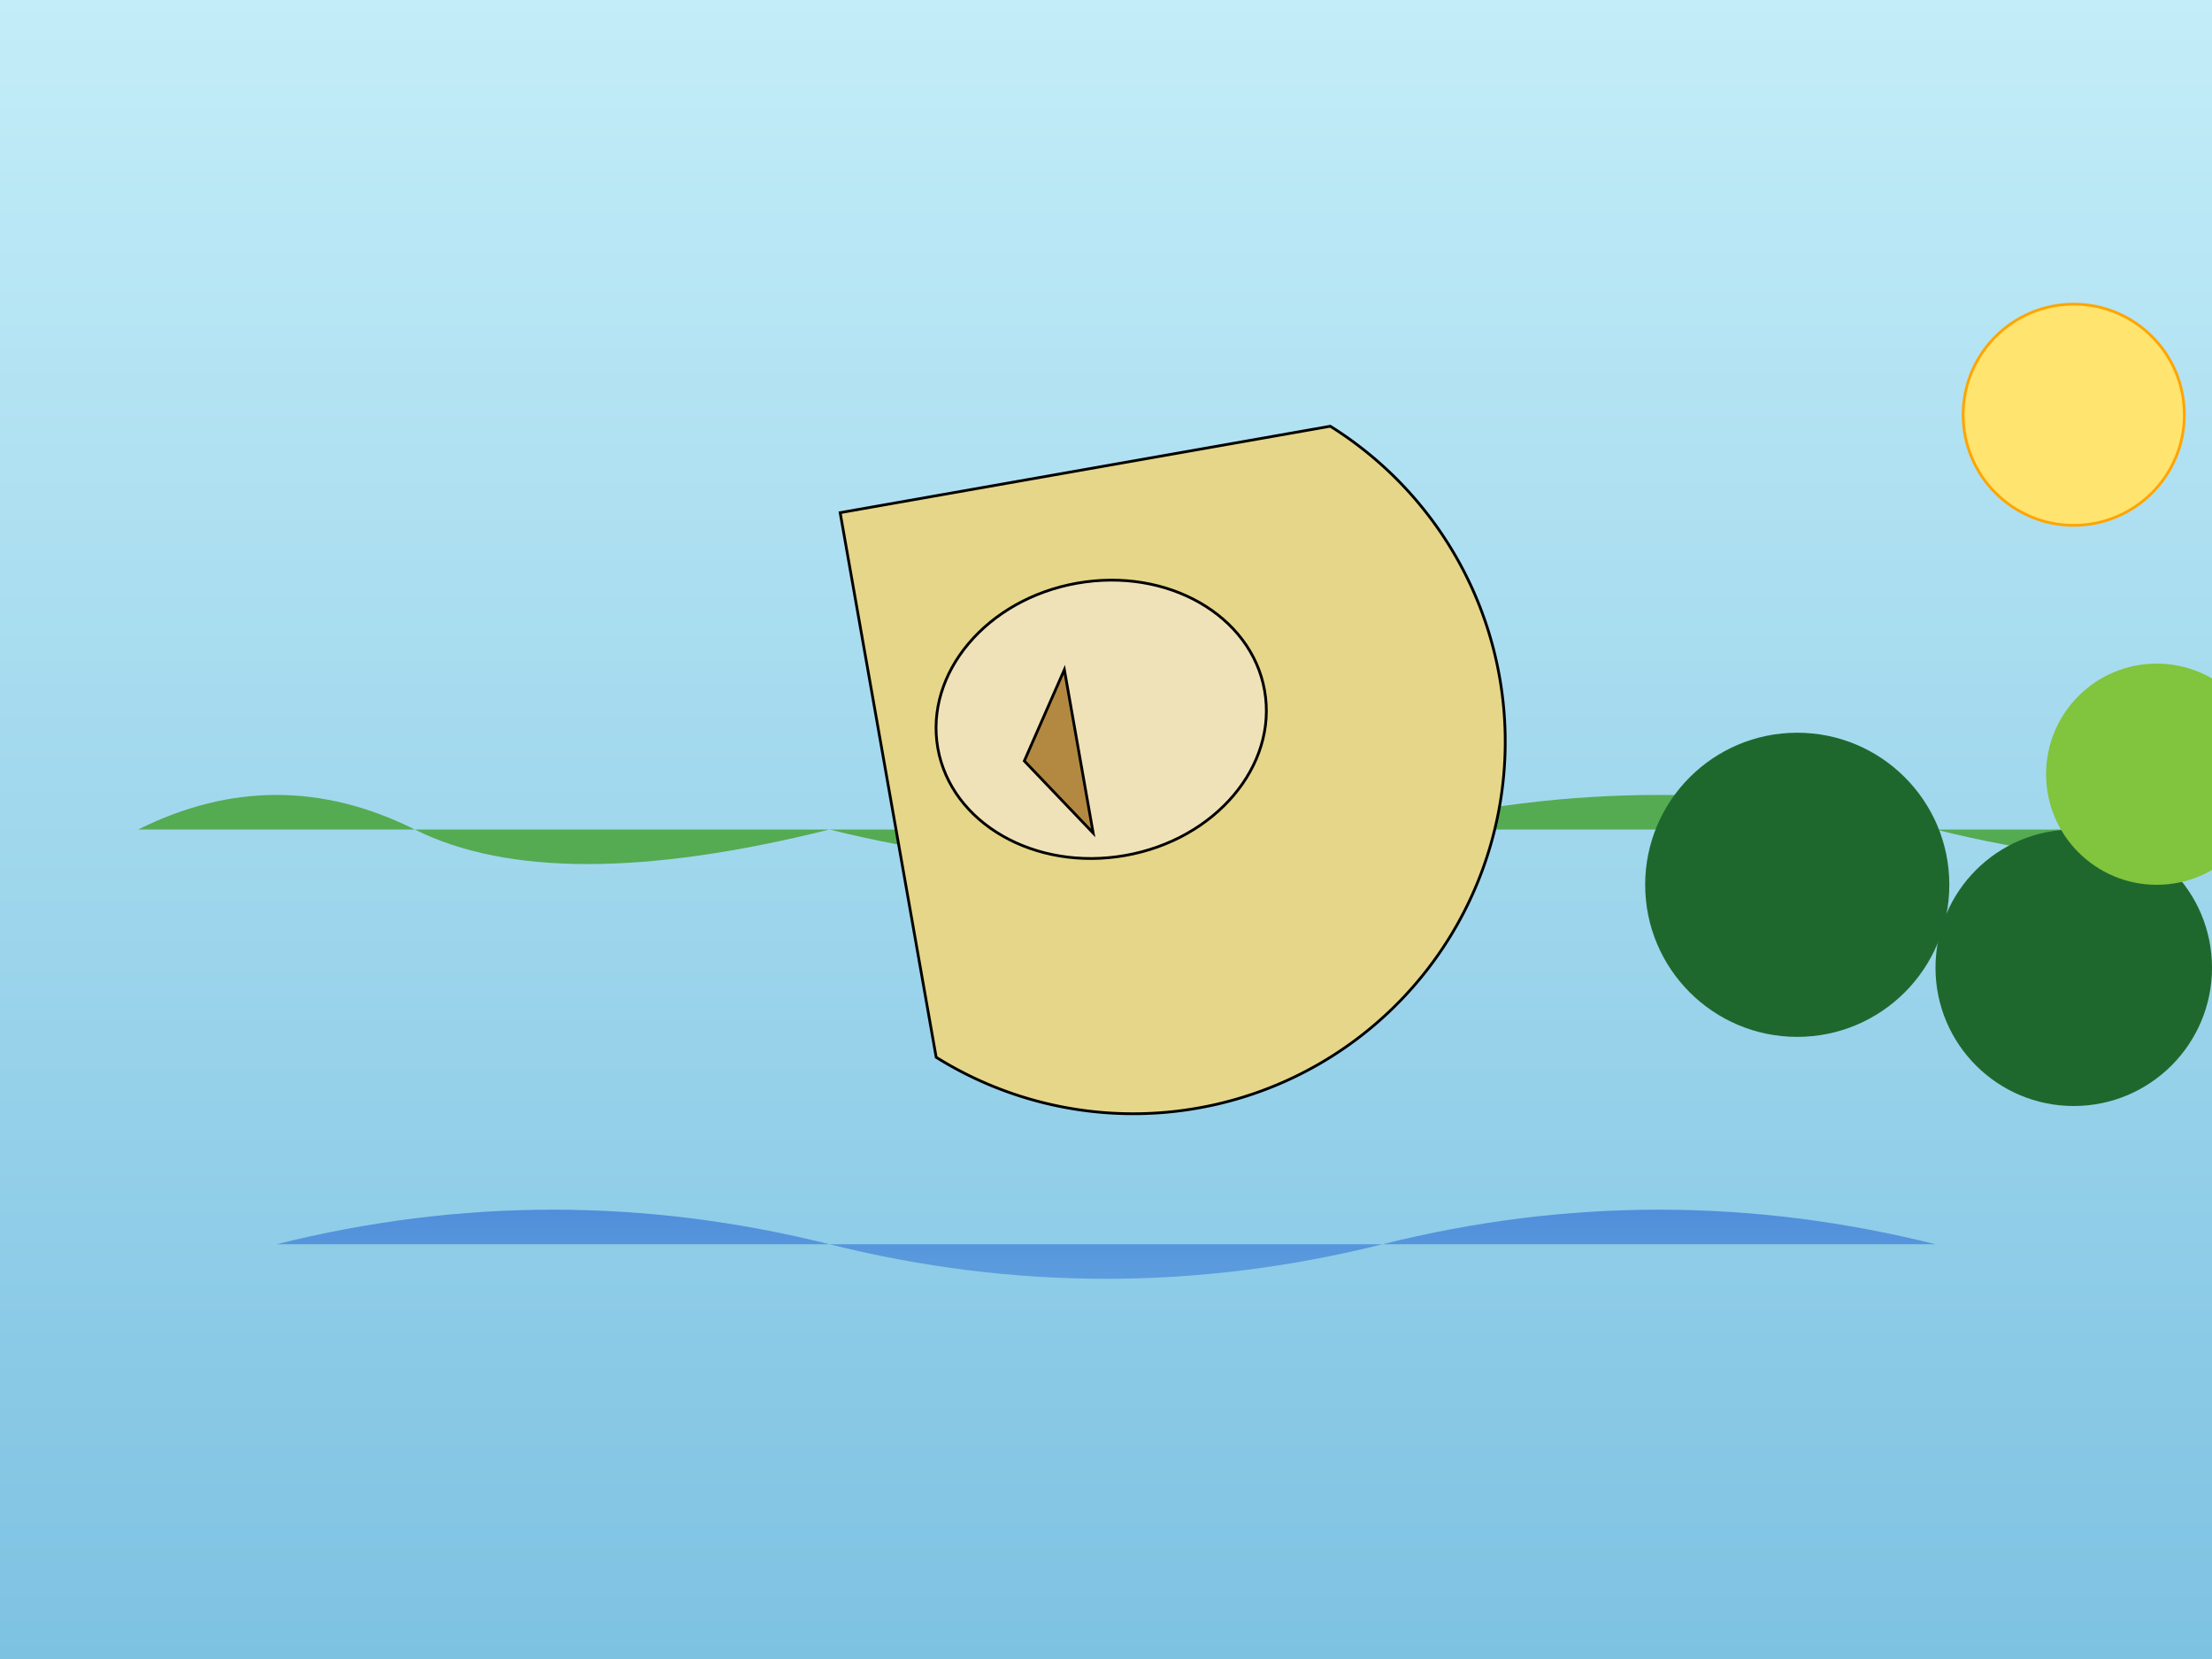 <svg width="800" height="600" xmlns="http://www.w3.org/2000/svg">

<!-- Background gradient -->
<defs>
  <linearGradient id="bgGradient" x1="0%" y1="0%" x2="0%" y2="100%">
    <stop offset="0%" style="stop-color:rgb(195,237,248);stop-opacity:1" />
    <stop offset="100%" style="stop-color:rgb(126,194,226);stop-opacity:1" />
  </linearGradient>
</defs>

<rect width="100%" height="100%" fill="url(#bgGradient)"/>

<!-- Rolling hills -->
<path d="M50,300 Q100,275 150,300 T300,300 Q400,325 500,300 Q600,275 700,300 T900,300"
fill="rgb(84,171,82)" stroke="none"/>

<!-- Winding river -->
<path d="M100,450 Q200,425 300,450 Q400,475 500,450 Q600,425 700,450"
fill="url(#riverGradient)" stroke="none"/>
<defs>
  <linearGradient id="riverGradient" x1="0%" y1="0%" x2="0%" y2="100%">
    <stop offset="0%" style="stop-color:rgb(74,135,216);stop-opacity:1" />
    <stop offset="100%" style="stop-color:rgb(98,164,224);stop-opacity:1" />
  </linearGradient>
</defs>

<!-- Towering trees -->
<circle cx="750" cy="350" r="50" fill="rgb(30,104,46)" stroke="none"/>
<circle cx="780" cy="280" r="40" fill="rgb(129,196,61)" stroke="none"/>
<circle cx="650" cy="320" r="55" fill="rgb(30,104,46)" stroke="none"/>

<!-- Giraffe -->
<g transform="translate(400, 270) rotate(-10)">
  <path d="M-80,-100 L100,-100 A50,50 0 0,1 -80,100 Z"
  fill="rgb(229,214,137)" stroke="black"/>
  <ellipse cx="0" cy="-10" rx="60" ry="50" fill="rgb(240,226,184)"
  stroke="black"/>
  <polygon points="-10,-30 -30,0 -10,30" fill="rgb(179,137,66)" stroke="black"/>
</g>

<!-- Sun -->
<circle cx="750" cy="150" r="40" fill="rgb(255,228,111)"
stroke="orange"/>

</svg>
